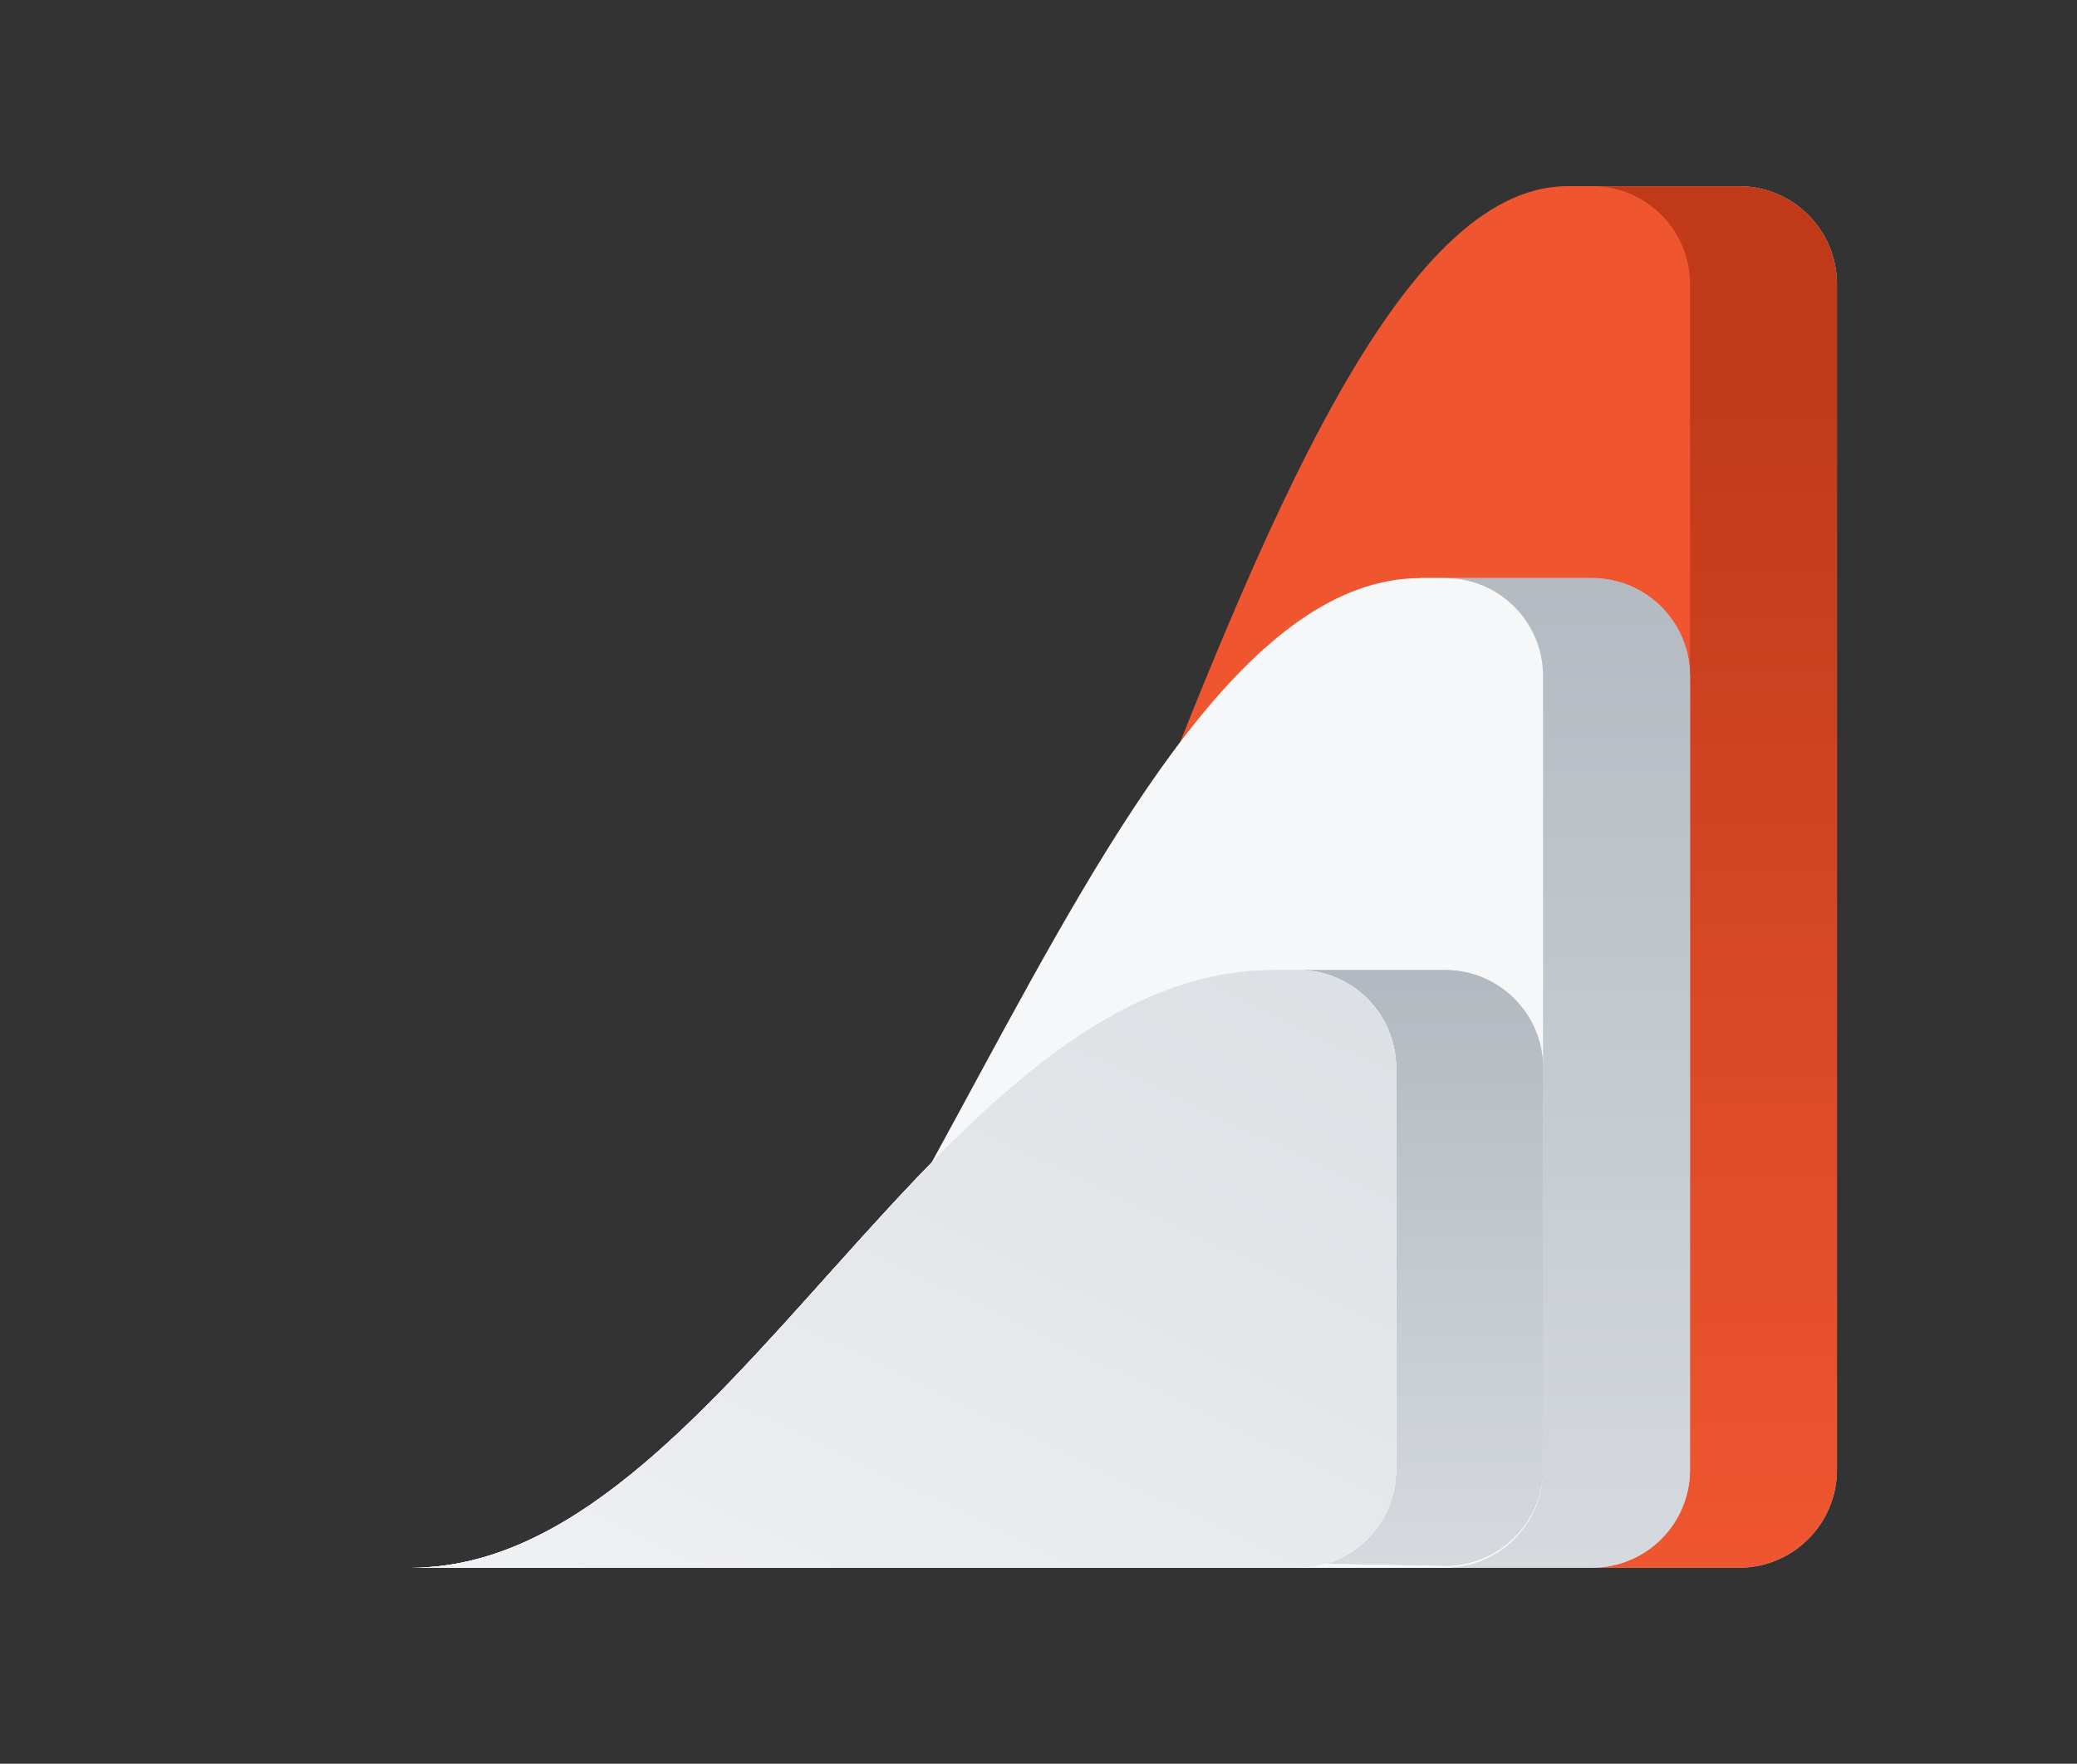 <svg width="212" height="180" viewBox="0 0 212 180" fill="none" xmlns="http://www.w3.org/2000/svg">
<rect x="0" y="0" width="212" height="180" fill="#333333" stroke="none"/>
<path d="M175 19H177.5C183.023 19 187.5 23.477 187.5 29V150C187.5 155.523 183.023 160 177.5 160H87C114.106 160 133.679 43.447 160 24.453V19H175Z" fill="#C4C4C4"/>
<path d="M175 19H177.5C183.023 19 187.5 23.477 187.5 29V150C187.5 155.523 183.023 160 177.5 160H87C114.106 160 133.679 43.447 160 24.453V19H175Z" fill="url(#paint0_linear_476:6504)"/>
<path d="M160 19C125.5 19 104 160 72 160H162.5C168.023 160 172.5 155.523 172.5 150V29C172.5 23.477 168.023 19 162.5 19H160Z" fill="#EF5630"/>
<path d="M160 59H162.5C168.023 59 172.5 63.477 172.5 69V150C172.5 155.523 168.023 160 162.5 160H72C99.106 160 118.679 83.447 145 64.453V59H160Z" fill="#C4C4C4"/>
<path d="M160 59H162.5C168.023 59 172.5 63.477 172.5 69V150C172.5 155.523 168.023 160 162.5 160H72C99.106 160 118.679 83.447 145 64.453V59H160Z" fill="url(#paint1_linear_476:6504)"/>
<path d="M145 59C110.5 59 89 160 57 160H147.5C153.023 160 157.5 155.523 157.5 150V69C157.5 63.477 153.023 59 147.5 59H145Z" fill="#F6F7F9"/>
<path d="M145 99H147.5C153.023 99 157.5 103.477 157.5 109V149.799C157.5 155.4 152.901 159.908 147.301 159.797L67.393 158.207C89.402 150.638 107.16 120.934 130 104.453V99H145Z" fill="#C4C4C4"/>
<path d="M145 99H147.5C153.023 99 157.5 103.477 157.5 109V149.799C157.5 155.4 152.901 159.908 147.301 159.797L67.393 158.207C89.402 150.638 107.16 120.934 130 104.453V99H145Z" fill="url(#paint2_linear_476:6504)"/>
<path d="M130 99C95.5 99 74 160 42 160H132.5C138.023 160 142.5 155.523 142.5 150V109C142.5 103.477 138.023 99 132.5 99H130Z" fill="#F6F7F9"/>
<path d="M130 99C95.5 99 74 160 42 160H132.5C138.023 160 142.5 155.523 142.5 150V109C142.5 103.477 138.023 99 132.5 99H130Z" fill="url(#paint3_linear_476:6504)"/>
<path d="M130 99C95.5 99 74 160 42 160H132.5C138.023 160 142.5 155.523 142.5 150V109C142.5 103.477 138.023 99 132.5 99H130Z" fill="#F6F7F9"/>
<path d="M130 99C95.5 99 74 160 42 160H132.5C138.023 160 142.5 155.523 142.5 150V109C142.5 103.477 138.023 99 132.5 99H130Z" fill="url(#paint4_linear_476:6504)"/>
<defs>
<linearGradient id="paint0_linear_476:6504" x1="90.883" y1="39" x2="90.883" y2="160" gradientUnits="userSpaceOnUse">
<stop stop-color="#C03A19"/>
<stop offset="1" stop-color="#EF5630"/>
</linearGradient>
<linearGradient id="paint1_linear_476:6504" x1="75.883" y1="39" x2="75.883" y2="160" gradientUnits="userSpaceOnUse">
<stop stop-color="#ACB4BB"/>
<stop offset="1" stop-color="#D6DADF"/>
</linearGradient>
<linearGradient id="paint2_linear_476:6504" x1="60.883" y1="90" x2="60.883" y2="160" gradientUnits="userSpaceOnUse">
<stop stop-color="#ACB4BB"/>
<stop offset="1" stop-color="#D6DADF"/>
</linearGradient>
<linearGradient id="paint3_linear_476:6504" x1="311" y1="-60" x2="263.754" y2="185.617" gradientUnits="userSpaceOnUse">
<stop stop-color="#B4BBC2"/>
<stop offset="1" stop-color="#F6F7F9"/>
</linearGradient>
<linearGradient id="paint4_linear_476:6504" x1="391" y1="45.5" x2="266.318" y2="305.165" gradientUnits="userSpaceOnUse">
<stop stop-color="#BDC3C9"/>
<stop offset="1" stop-color="#F6F7F9"/>
</linearGradient>
</defs>
</svg>
